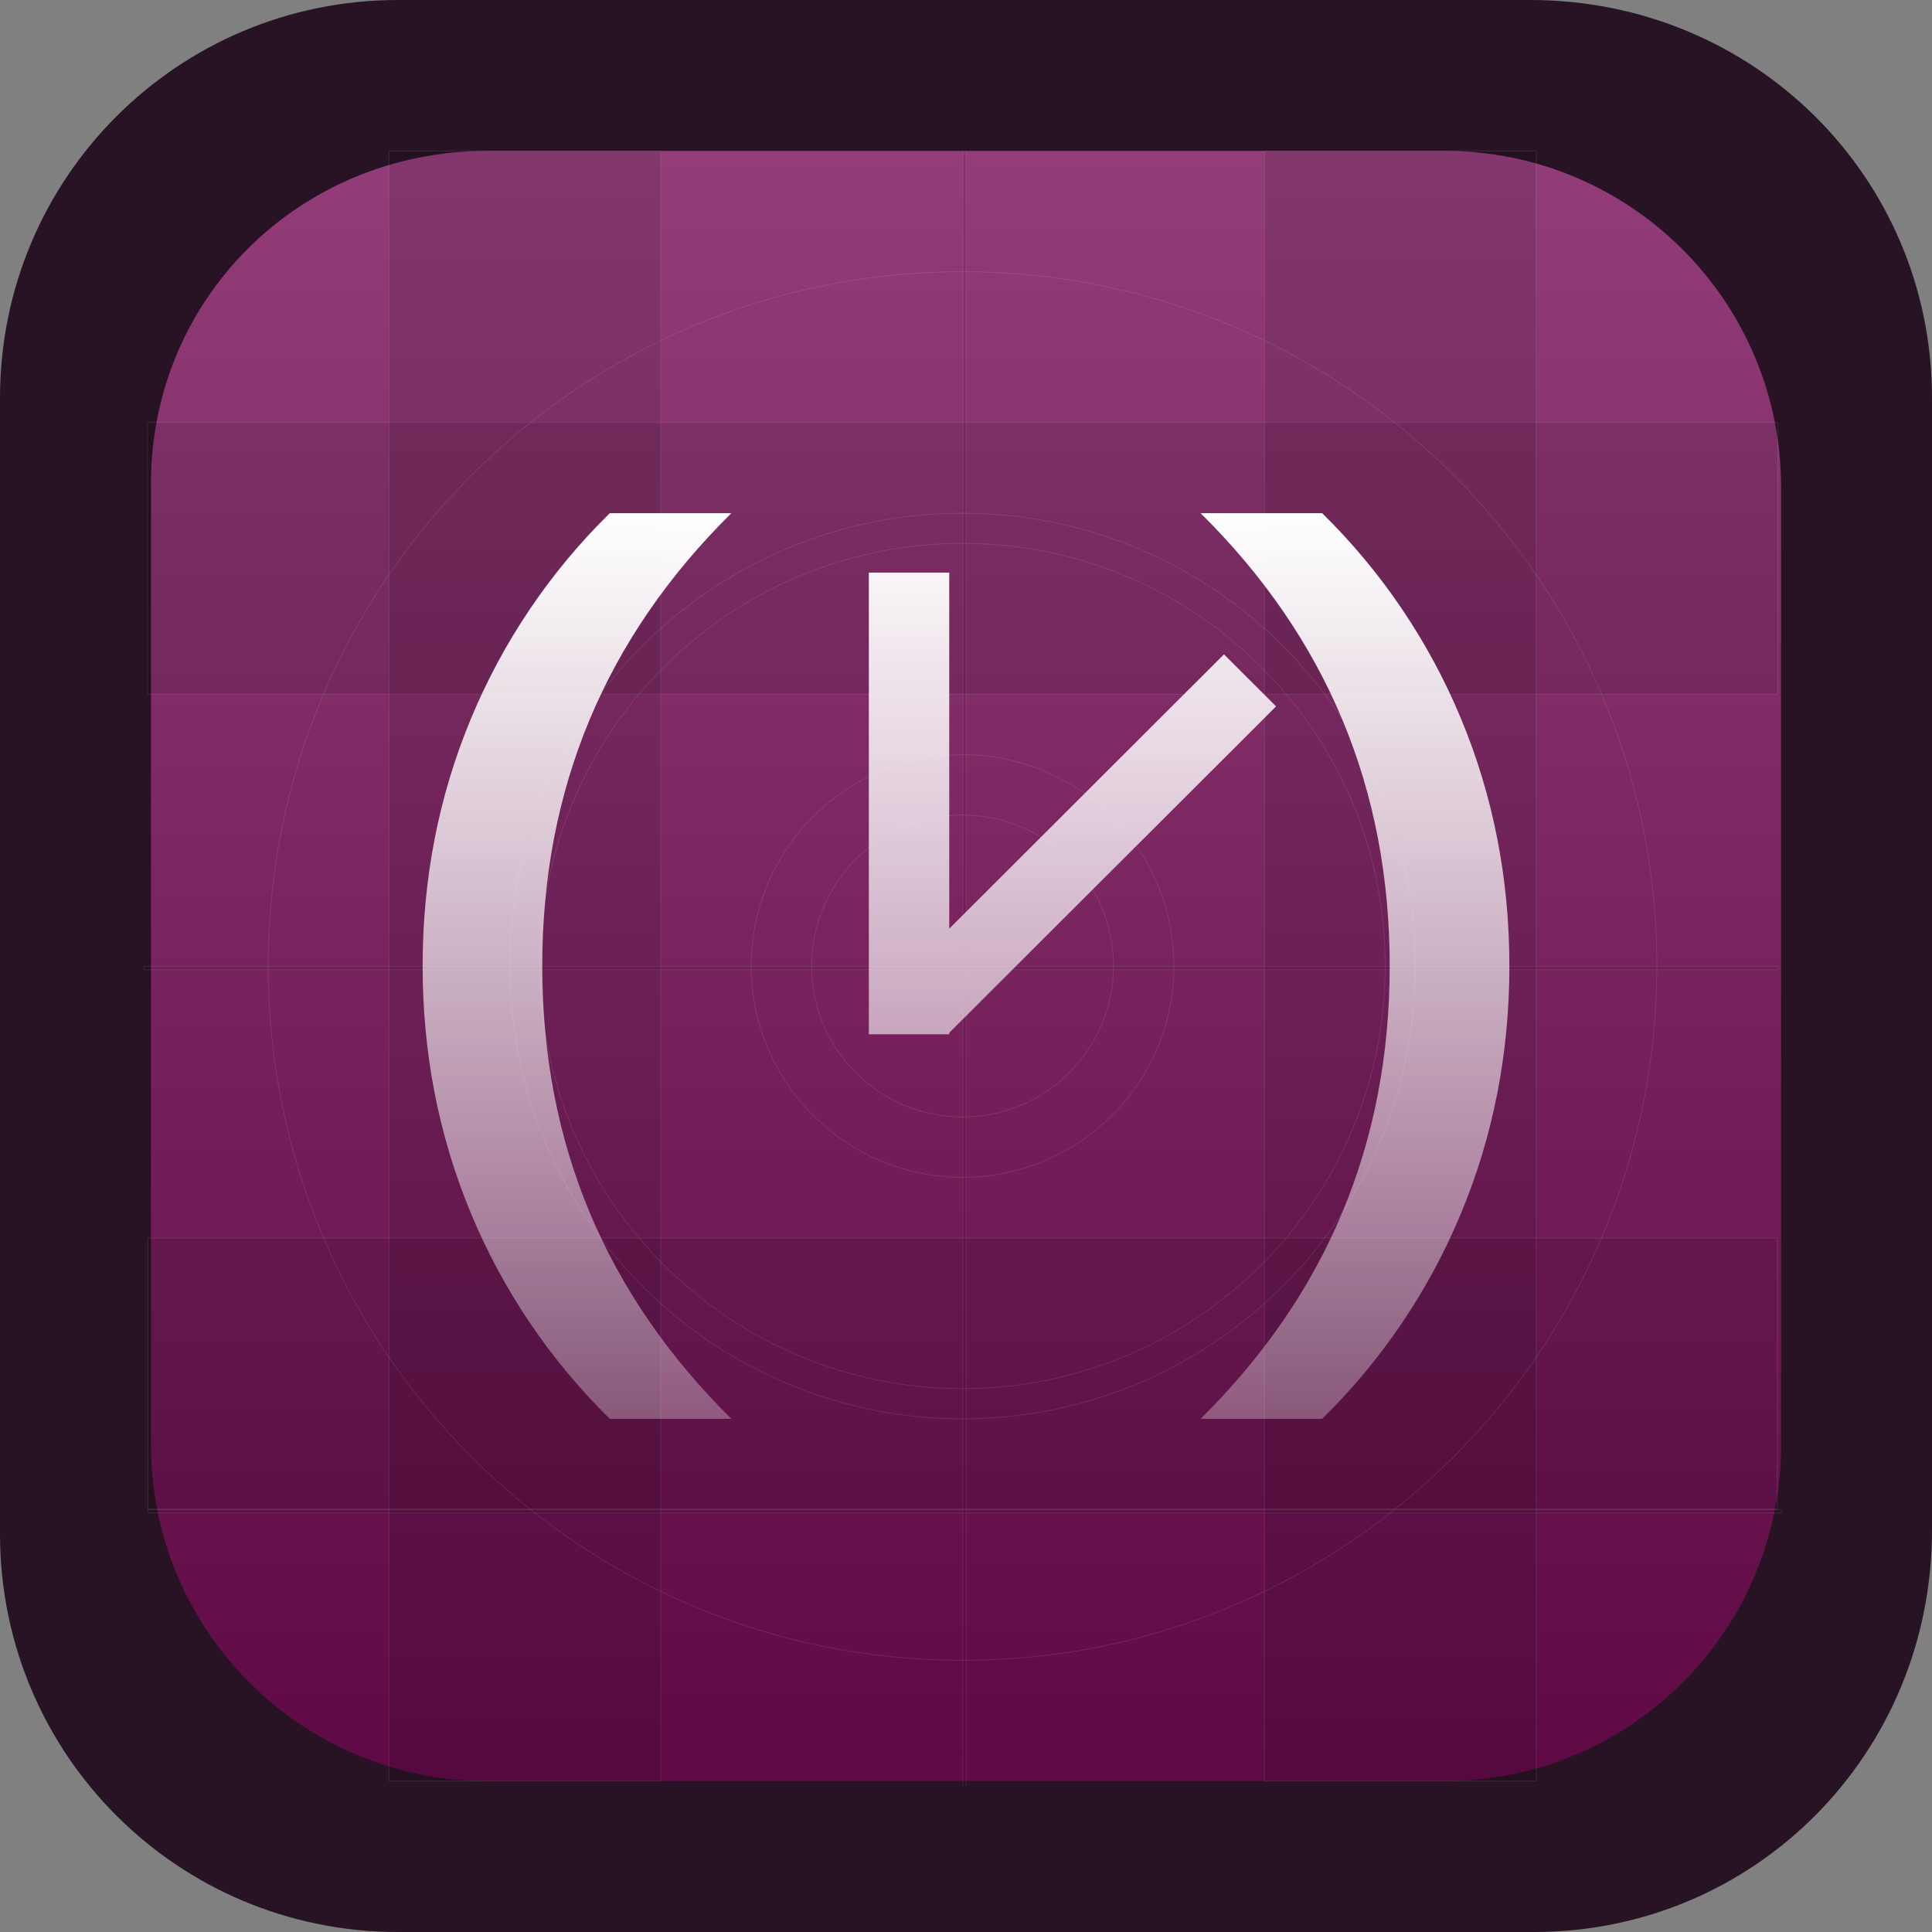 <svg width="256" height="256" viewBox="0 0 256 256" fill="none" xmlns="http://www.w3.org/2000/svg">
<rect x="0" y="0" width="256" height="256" fill="#808080" stroke="none"/>
<path d="M52.736 0H202.752C232.448 0 256 23.552 256 52.736V202.752C256 232.448 232.448 256 203.264 256H52.736C23.552 256 0 232.448 0 203.264V52.736C0 23.552 23.552 0 52.736 0Z" fill="#271324"/>
<path d="M64.538 20H191.471C216.039 20 236 39.962 236 64.531V191.469C236 216.038 216.039 236 191.471 236H64.538C39.971 236 20.01 216.038 20.01 191.469V65.043C19.498 39.962 39.459 20 64.538 20Z" fill="#770C56"/>
<path d="M64.538 20H191.471C216.039 20 236 39.962 236 64.531V191.469C236 216.038 216.039 236 191.471 236H64.538C39.971 236 20.01 216.038 20.01 191.469V65.043C19.498 39.962 39.459 20 64.538 20Z" fill="url(#paint0_linear_104_250)"/>
<g style="mix-blend-mode:plus-lighter">
<path opacity="0.1" d="M19.05 128.488V128.076H235.526V128.488H19.05Z" fill="black" stroke="white" stroke-width="0.1" stroke-miterlimit="10"/>
<path opacity="0.1" d="M19.594 199.95V164.05H235.494V199.95H19.594Z" fill="black" stroke="white" stroke-width="0.1" stroke-miterlimit="10"/>
<path opacity="0.1" d="M235.544 92H19.544V56H235.544V92Z" fill="black" stroke="white" stroke-width="0.1" stroke-miterlimit="10"/>
<path opacity="0.1" d="M19.594 200.462V200.05H236.07V200.462H19.594Z" fill="black" stroke="white" stroke-width="0.1" stroke-miterlimit="10"/>
<path opacity="0.1" d="M127.594 236.483V20.05H128.006V236.483H127.594Z" fill="black" stroke="white" stroke-width="0.1" stroke-miterlimit="10"/>
<path opacity="0.1" d="M203.544 20H167.544V236H203.544V20Z" fill="black" stroke="white" stroke-width="0.1" stroke-miterlimit="10"/>
<path opacity="0.1" d="M51.544 20H87.544V236H51.544V20Z" fill="black" stroke="white" stroke-width="0.1" stroke-miterlimit="10"/>
<path opacity="0.1" d="M127.544 220C178.354 220 219.544 178.81 219.544 128C219.544 77.19 178.354 36 127.544 36C76.734 36 35.544 77.19 35.544 128C35.544 178.81 76.734 220 127.544 220Z" stroke="white" stroke-width="0.1" stroke-miterlimit="10"/>
<path opacity="0.1" d="M127.544 188C160.681 188 187.544 161.137 187.544 128C187.544 94.863 160.681 68 127.544 68C94.407 68 67.544 94.863 67.544 128C67.544 161.137 94.407 188 127.544 188Z" stroke="white" stroke-width="0.1" stroke-miterlimit="10"/>
<path opacity="0.1" d="M127.544 184C158.472 184 183.544 158.928 183.544 128C183.544 97.072 158.472 72 127.544 72C96.616 72 71.544 97.072 71.544 128C71.544 158.928 96.616 184 127.544 184Z" stroke="white" stroke-width="0.1" stroke-miterlimit="10"/>
<path opacity="0.1" d="M127.544 156C143.008 156 155.544 143.464 155.544 128C155.544 112.536 143.008 100 127.544 100C112.08 100 99.544 112.536 99.544 128C99.544 143.464 112.08 156 127.544 156Z" stroke="white" stroke-width="0.1" stroke-miterlimit="10"/>
<path opacity="0.1" d="M127.544 148C138.59 148 147.544 139.046 147.544 128C147.544 116.954 138.59 108 127.544 108C116.498 108 107.544 116.954 107.544 128C107.544 139.046 116.498 148 127.544 148Z" stroke="white" stroke-width="0.1" stroke-miterlimit="10"/>
</g>
<path d="M62.39 95.254C58.13 105.512 56 116.428 56 127.997C56 139.572 58.13 150.488 62.39 160.746C66.633 170.972 72.893 180.24 80.798 188H96.908C80.204 171.488 71.852 151.489 71.852 127.997C71.852 104.511 80.204 84.512 96.908 68H80.798C72.893 75.76 66.633 85.028 62.39 95.254ZM193.604 160.746C197.864 150.488 200 139.572 200 127.997C200 116.428 197.864 105.512 193.604 95.254C189.361 85.028 183.101 75.76 175.196 68H159.086C175.79 84.512 184.142 104.511 184.142 127.997C184.142 151.489 175.79 171.488 159.086 188H175.196C183.101 180.24 189.361 170.972 193.604 160.746ZM125.78 75.873H115.124V137.044H125.78V136.846L169.088 93.601L162.182 86.705L125.78 123.054V75.873Z" fill="url(#paint1_linear_104_250)"/>
<defs>
<linearGradient id="paint0_linear_104_250" x1="128.005" y1="20" x2="128.005" y2="236.717" gradientUnits="userSpaceOnUse">
<stop stop-color="white" stop-opacity="0.2"/>
<stop offset="0.99" stop-opacity="0.2"/>
</linearGradient>
<linearGradient id="paint1_linear_104_250" x1="128" y1="68" x2="128" y2="188" gradientUnits="userSpaceOnUse">
<stop stop-color="white"/>
<stop offset="1" stop-color="white" stop-opacity="0.3"/>
</linearGradient>
</defs>
</svg>
